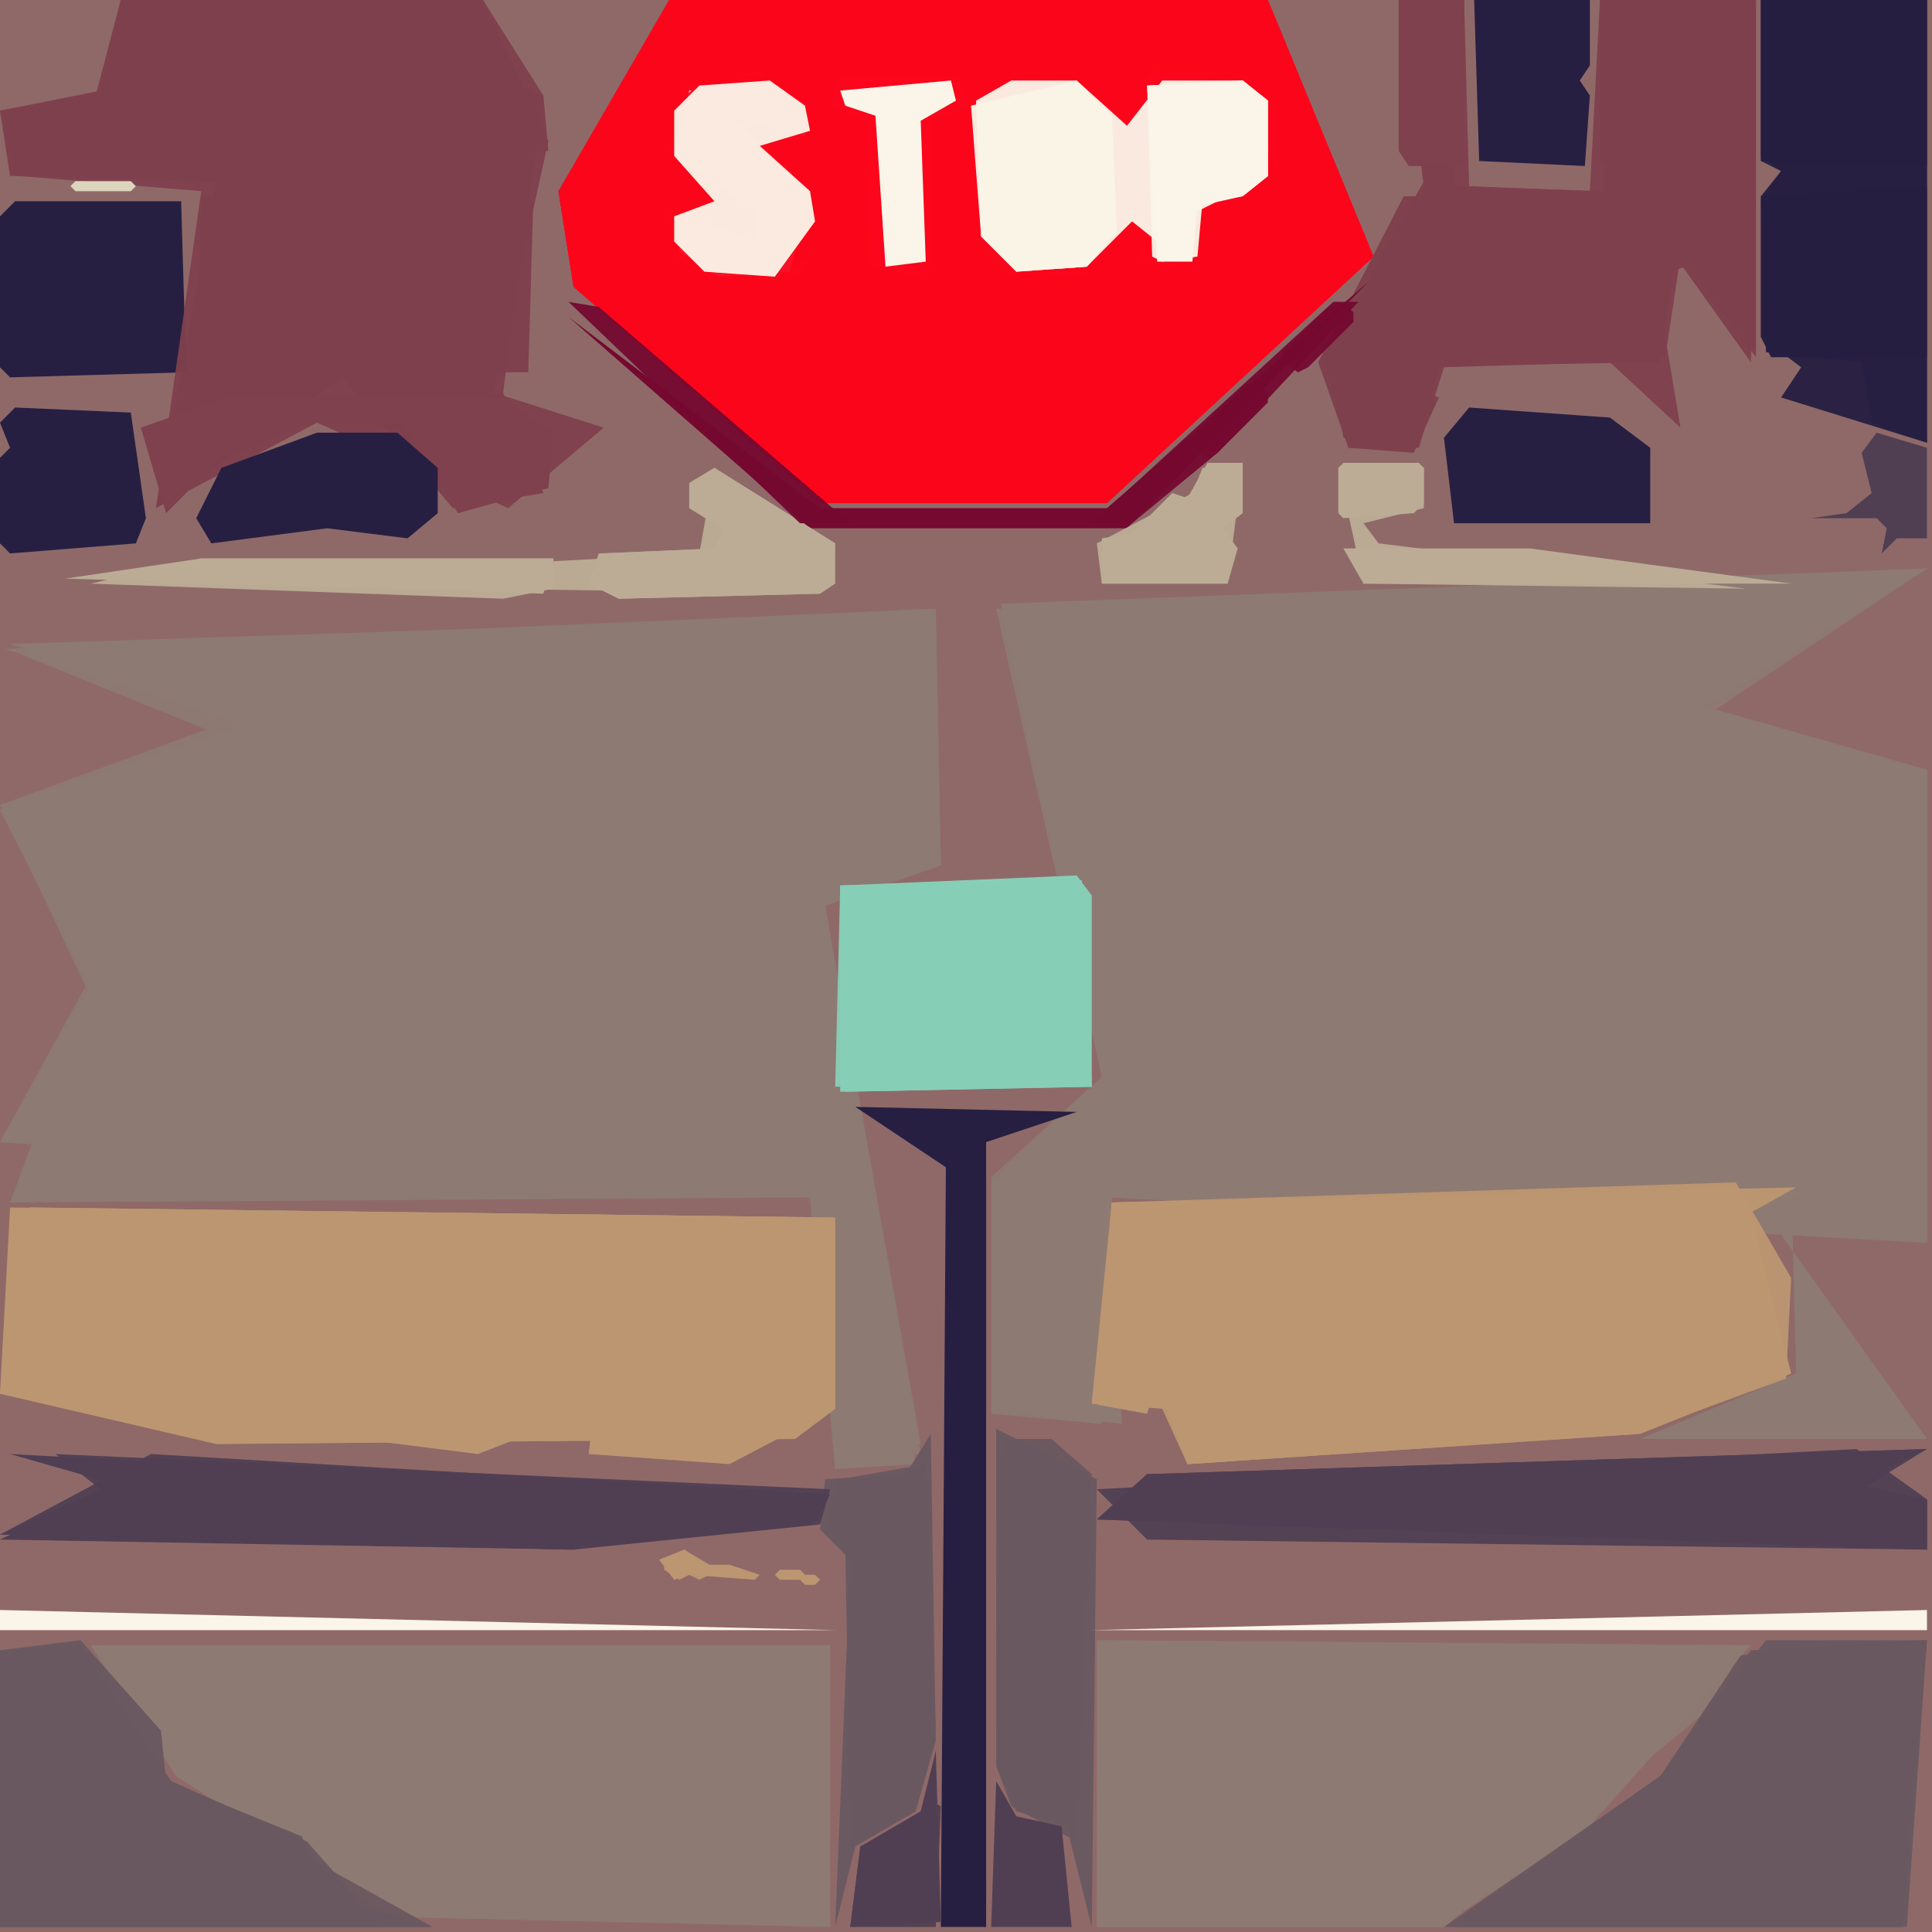 <svg xmlns="http://www.w3.org/2000/svg" width="768" height="768" viewBox="0 0 384 384">
<rect width="384" height="384" fill="#8f6968"/>
<polygon points="186.0,122.0 2.0,128.0 51.0,143.0 0.0,161.0 18.0,196.0 2.0,239.0 161.0,238.0 166.0,292.0 182.0,291.0 164.0,180.0 187.0,172.0" fill="#8d7a73" />
<polygon points="111.0,38.0 114.0,57.0 163.0,100.0 220.0,100.0 273.0,51.0 252.0,0.0 134.0,0.0" fill="#fb061c" />
<polygon points="383.0,113.0 199.0,120.0 219.0,214.0 197.0,280.0 223.0,283.0 220.0,238.0 356.0,234.0 357.0,273.0 326.0,286.0 383.0,286.0 353.0,244.0 383.0,247.0 383.0,153.0 337.0,140.0" fill="#8d7a73" />
<polygon points="18.0,327.0 35.0,353.0 78.0,381.0 165.0,383.0 165.0,327.0" fill="#8d7a73" />
<polygon points="218.0,383.0 286.0,383.0 315.0,364.0 348.0,327.0 218.0,326.0" fill="#8d7a73" />
<polygon points="166.0,242.0 2.0,240.0 0.0,277.0 95.0,289.0 118.0,280.0 117.0,289.0 145.0,291.0 166.0,280.0" fill="#bc9671" />
<polygon points="383.0,113.0 198.0,121.0 219.0,214.0 197.0,234.0 197.0,281.0 219.0,283.0 221.0,238.0 383.0,247.0 383.0,153.0 338.0,141.0" fill="#8d7a73" opacity="0.95" />
<polygon points="186.0,121.0 1.0,129.0 49.0,144.0 0.0,160.0 18.0,196.0 0.0,227.0 161.0,238.0 167.0,291.0 183.0,289.0 164.0,180.0 187.0,172.0" fill="#8d7a73" opacity="0.95" />
<polygon points="111.0,38.0 114.0,57.0 164.0,100.0 220.0,100.0 273.0,51.0 252.0,0.0 133.0,0.0" fill="#fb061c" opacity="0.95" />
<polygon points="358.0,237.0 220.0,239.0 217.0,279.0 228.0,281.0 231.0,270.0 236.0,291.0 326.0,285.0 356.0,273.0 347.0,241.0" fill="#bc9671" />
<polygon points="383.0,113.0 199.0,121.0 219.0,214.0 197.0,235.0 197.0,280.0 218.0,283.0 221.0,238.0 383.0,247.0 383.0,153.0 341.0,141.0" fill="#8d7a73" opacity="0.95" />
<polygon points="4.0,130.0 41.0,145.0 0.0,160.0 17.0,196.0 0.0,227.0 161.0,238.0 167.0,291.0 183.0,287.0 164.0,180.0 187.0,171.0 185.0,121.0" fill="#8d7a73" opacity="0.95" />
<polygon points="111.0,38.0 114.0,57.0 164.0,100.0 220.0,100.0 273.0,51.0 252.0,0.0 133.0,0.0" fill="#fb061c" opacity="0.95" />
<polygon points="166.0,242.0 6.0,240.0 0.0,277.0 43.0,287.0 158.0,286.0 166.0,280.0" fill="#bc9671" opacity="0.95" />
<polygon points="106.0,40.0 40.0,39.0 39.0,74.0 105.0,74.0" fill="#7f414d" />
<polygon points="19.0,327.0 35.0,353.0 79.0,381.0 165.0,383.0 164.0,327.0" fill="#8d7a73" opacity="0.95" />
<polygon points="383.0,326.0 351.0,326.0 330.0,353.0 287.0,383.0 379.0,383.0" fill="#6a5960" />
<polygon points="167.0,176.0 167.0,217.0 217.0,216.0 217.0,178.0 214.0,174.0" fill="#88ceb7" />
<polygon points="218.0,383.0 287.0,383.0 343.0,337.0 345.0,327.0 219.0,326.0" fill="#8d7a73" opacity="0.95" />
<polygon points="0.0,22.0 2.0,35.0 109.0,30.0 108.0,19.0 97.0,15.0 96.0,0.0 24.0,0.0 19.0,19.0" fill="#7f414d" />
<polygon points="357.0,236.0 221.0,239.0 217.0,279.0 232.0,280.0 236.0,291.0 325.0,285.0 356.0,273.0 348.0,241.0" fill="#bc9671" opacity="0.95" />
<polygon points="166.0,242.0 6.0,240.0 0.0,277.0 43.0,287.0 158.0,286.0 166.0,280.0" fill="#bc9671" opacity="0.95" />
<polygon points="0.0,306.0 114.0,308.0 166.0,298.0 2.0,289.0 23.0,295.0" fill="#503f53" />
<polygon points="383.0,288.0 228.0,293.0 218.0,302.0 383.0,308.0 383.0,298.0 369.0,295.0" fill="#503f53" />
<polygon points="0.0,22.0 3.0,35.0 43.0,36.0 31.0,101.0 63.0,84.0 101.0,101.0 120.0,85.0 98.0,78.0 109.0,28.0 96.0,0.0 24.0,0.0 21.0,18.0" fill="#7f414d" opacity="0.95" />
<polygon points="0.0,328.0 0.0,383.0 86.0,383.0 65.0,377.0 60.0,365.0 33.0,354.0 32.0,344.0 16.0,326.0" fill="#6a5960" />
<polygon points="349.0,39.0 279.0,39.0 262.0,72.0 268.0,89.0 281.0,90.0 286.0,79.0 269.0,73.0 330.0,72.0 333.0,51.0 348.0,72.0" fill="#7f414d" />
<polygon points="356.0,254.0 345.0,235.0 221.0,239.0 217.0,279.0 231.0,280.0 236.0,291.0 325.0,285.0 355.0,274.0" fill="#bc9671" opacity="0.95" />
<polygon points="167.0,176.0 166.0,216.0 217.0,216.0 215.0,175.0" fill="#88ceb7" opacity="0.95" />
<polygon points="0.0,43.0 0.0,73.0 2.0,75.0 37.0,74.0 36.0,40.0 3.0,40.0" fill="#261f42" />
<polygon points="383.0,326.0 346.0,329.0 330.0,353.0 288.0,383.0 378.0,383.0" fill="#6a5960" opacity="0.95" />
<polygon points="0.0,22.0 4.0,35.0 40.0,38.0 31.0,101.0 68.0,75.0 90.0,101.0 108.0,98.0 100.0,78.0 108.0,19.0 96.0,0.0 24.0,0.0 20.0,18.0" fill="#7f414d" opacity="0.95" />
<polygon points="350.0,0.0 350.0,32.0 383.0,33.0 383.0,0.0" fill="#261f42" />
<polygon points="170.0,220.0 188.0,232.0 187.0,383.0 196.0,383.0 196.0,227.0 214.0,221.0" fill="#261f42" />
<polygon points="198.0,284.0 198.0,351.0 202.0,360.0 212.0,363.0 217.0,383.0 218.0,294.0" fill="#6a5960" />
<polygon points="318.0,0.0 318.0,32.0 348.0,33.0 349.0,0.0" fill="#7f414d" />
<polygon points="383.0,37.0 350.0,39.0 350.0,67.0 352.0,71.0 383.0,71.0" fill="#261f42" />
<polygon points="200.0,15.0 213.0,14.0 222.0,22.0 223.0,47.0 215.0,55.0 201.0,55.0 193.0,46.0 192.0,22.0" fill="#fb061c" />
<polygon points="0.0,328.0 0.0,383.0 86.0,383.0 34.0,354.0 16.0,327.0" fill="#6a5960" opacity="0.95" />
<polygon points="278.0,0.0 283.0,37.0 263.0,71.0 268.0,89.0 282.0,89.0 286.0,73.0 331.0,71.0 334.0,51.0 349.0,71.0 349.0,0.0 318.0,0.0 319.0,38.0 289.0,37.0 291.0,0.0" fill="#7f414d" opacity="0.95" />
<polygon points="167.0,176.0 168.0,217.0 217.0,216.0 215.0,175.0" fill="#88ceb7" opacity="0.95" />
<polygon points="287.0,87.0 289.0,104.0 328.0,104.0 328.0,89.0 320.0,83.0 292.0,81.0" fill="#261f42" />
<polygon points="383.0,326.0 348.0,328.0 330.0,353.0 289.0,383.0 378.0,383.0" fill="#6a5960" opacity="0.95" />
<polygon points="185.0,285.0 180.0,293.0 164.0,294.0 163.0,304.0 169.0,310.0 166.0,383.0 170.0,367.0 182.0,360.0 186.0,346.0" fill="#6a5960" />
<polygon points="383.0,288.0 228.0,293.0 218.0,302.0 383.0,308.0 383.0,298.0 370.0,296.0" fill="#503f53" opacity="0.95" />
<polygon points="201.0,16.0 194.0,23.0 195.0,47.0 202.0,54.0 216.0,53.0 222.0,46.0 221.0,23.0 214.0,16.0" fill="#faf5e8" />
<polygon points="350.0,0.0 350.0,32.0 354.0,34.0 350.0,39.0 350.0,67.0 358.0,73.0 354.0,79.0 383.0,88.0 383.0,0.0" fill="#261f42" opacity="0.95" />
<polygon points="0.0,305.0 114.0,308.0 163.0,303.0 165.0,296.0 11.0,289.0 20.0,296.0" fill="#503f53" opacity="0.95" />
<polygon points="0.0,320.0 0.0,324.0 166.0,324.0" fill="#faf5e8" />
<polygon points="383.0,320.0 217.0,324.0 383.0,324.0" fill="#faf5e8" />
<polygon points="165.0,17.0 213.0,14.0 225.0,37.0 227.0,16.0 244.0,14.0 254.0,34.0 237.0,54.0 225.0,42.0 204.0,56.0 187.0,23.0 185.0,53.0 176.0,55.0" fill="#fb061c" opacity="0.95" />
<polygon points="110.0,111.0 40.0,111.0 13.0,115.0 108.0,118.0" fill="#bcac95" />
<polygon points="229.0,14.0 248.0,15.0 254.0,22.0 254.0,34.0 250.0,39.0 240.0,42.0 238.0,54.0 227.0,52.0 227.0,16.0" fill="#fb061c" />
<polygon points="272.0,56.0 220.0,101.0 163.0,101.0 113.0,63.0 161.0,105.0 224.0,105.0" fill="#750930" />
<polygon points="383.0,308.0 383.0,298.0 369.0,288.0 218.0,296.0 228.0,306.0" fill="#503f53" opacity="0.95" />
<polygon points="136.0,17.0 151.0,14.0 161.0,20.0 162.0,27.0 152.0,30.0 163.0,39.0 163.0,49.0 158.0,55.0 142.0,56.0 134.0,51.0 132.0,42.0 142.0,39.0 132.0,30.0" fill="#fb061c" />
<polygon points="28.0,85.0 33.0,102.0 44.0,91.0 63.0,84.0 80.0,84.0 91.0,102.0 109.0,97.0 110.0,86.0 100.0,79.0 45.0,79.0" fill="#7f414d" />
<polygon points="87.0,93.0 79.0,86.0 63.0,86.0 44.0,93.0 39.0,103.0 42.0,108.0 65.0,105.0 81.0,107.0 87.0,102.0" fill="#261f42" />
<polygon points="293.0,0.0 294.0,32.0 315.0,33.0 316.0,19.0 314.0,16.0 316.0,13.0 316.0,0.0" fill="#261f42" />
<polygon points="0.0,328.0 0.0,383.0 76.0,383.0 61.0,366.0 34.0,354.0 15.0,327.0" fill="#6a5960" opacity="0.95" />
<polygon points="278.0,0.0 283.0,36.0 264.0,70.0 267.0,87.0 282.0,89.0 287.0,73.0 320.0,72.0 334.0,85.0 329.0,55.0 338.0,52.0 349.0,70.0 349.0,0.0 318.0,0.0 316.0,38.0 292.0,37.0 291.0,0.0" fill="#7f414d" opacity="0.95" />
<polygon points="0.0,305.0 113.0,308.0 162.0,303.0 165.0,297.0 30.0,289.0" fill="#503f53" opacity="0.95" />
<polygon points="3.0,81.0 0.0,84.0 2.0,89.0 0.0,91.0 0.0,108.0 2.0,110.0 27.0,108.0 29.0,103.0 26.0,82.0" fill="#261f42" />
<polygon points="165.0,18.0 213.0,14.0 224.0,23.0 244.0,14.0 254.0,34.0 236.0,54.0 224.0,48.0 204.0,56.0 193.0,46.0 188.0,23.0 185.0,52.0 177.0,55.0" fill="#fb061c" opacity="0.95" />
<polygon points="199.0,286.0 198.0,351.0 201.0,359.0 214.0,366.0 217.0,293.0 209.0,286.0" fill="#6a5960" opacity="0.95" />
<polygon points="350.0,0.0 350.0,31.0 354.0,34.0 350.0,40.0 351.0,70.0 370.0,72.0 372.0,84.0 383.0,88.0 383.0,0.0" fill="#261f42" opacity="0.95" />
<polygon points="247.0,16.0 228.0,17.0 230.0,52.0 237.0,52.0 238.0,41.0 247.0,39.0 252.0,35.0 252.0,20.0" fill="#faf5e8" />
<polygon points="267.0,109.0 271.0,116.0 356.0,116.0 304.0,109.0" fill="#bcac95" />
<polygon points="167.0,15.0 190.0,15.0 193.0,21.0 185.0,24.0 185.0,53.0 183.0,55.0 173.0,53.0 172.0,24.0 165.0,21.0" fill="#fb061c" />
<polygon points="184.0,291.0 167.0,294.0 164.0,303.0 168.0,307.0 169.0,367.0 182.0,360.0 186.0,344.0" fill="#6a5960" opacity="0.95" />
<polygon points="278.0,0.0 278.0,30.0 280.0,33.0 291.0,33.0 291.0,0.0" fill="#7f414d" />
<polygon points="201.0,16.0 194.0,20.0 195.0,47.0 202.0,54.0 216.0,53.0 222.0,46.0 221.0,23.0 214.0,16.0" fill="#faf5e8" opacity="0.95" />
<polygon points="166.0,108.0 142.0,93.0 137.0,96.0 137.0,101.0 145.0,106.0 143.0,109.0 119.0,110.0 117.0,116.0 123.0,119.0 163.0,118.0 166.0,116.0" fill="#bcac95" />
<polygon points="137.0,18.0 134.0,31.0 150.0,42.0 150.0,48.0 135.0,42.0 135.0,50.0 143.0,55.0 157.0,54.0 161.0,38.0 145.0,23.0 160.0,27.0 160.0,21.0 153.0,16.0" fill="#faf5e8" />
<polygon points="166.0,109.0 142.0,93.0 139.0,110.0 26.0,116.0 163.0,118.0" fill="#bcac95" opacity="0.95" />
<polygon points="186.0,348.0 183.0,360.0 171.0,367.0 169.0,383.0 187.0,382.0" fill="#503f53" />
<polygon points="198.0,354.0 197.0,383.0 213.0,383.0 211.0,363.0 202.0,361.0" fill="#503f53" />
<polygon points="193.0,21.0 195.0,47.0 202.0,54.0 216.0,53.0 225.0,44.0 235.0,52.0 238.0,42.0 252.0,35.0 252.0,20.0 247.0,16.0 231.0,16.0 224.0,25.0 214.0,16.0" fill="#faf5e8" opacity="0.95" />
<polygon points="140.0,15.0 155.0,15.0 162.0,22.0 162.0,27.0 155.0,32.0 163.0,39.0 163.0,49.0 155.0,56.0 142.0,56.0 133.0,49.0 133.0,42.0 138.0,37.0 133.0,33.0 132.0,24.0" fill="#fb061c" opacity="0.95" />
<polygon points="247.0,92.0 240.0,92.0 236.0,99.0 233.0,98.0 225.0,106.0 219.0,107.0 219.0,116.0 244.0,116.0 246.0,109.0 243.0,105.0 247.0,102.0" fill="#bcac95" />
<polygon points="189.0,16.0 167.0,18.0 168.0,21.0 174.0,23.0 176.0,53.0 184.0,52.0 183.0,24.0 190.0,20.0" fill="#faf5e8" />
<polygon points="110.0,111.0 40.0,111.0 18.0,116.0 100.0,119.0 110.0,117.0" fill="#bcac95" opacity="0.95" />
<polygon points="247.0,16.0 228.0,17.0 229.0,51.0 231.0,52.0 238.0,51.0 239.0,40.0 247.0,39.0 252.0,35.0 252.0,20.0" fill="#faf5e8" opacity="0.95" />
<polygon points="139.0,17.0 134.0,22.0 134.0,31.0 142.0,40.0 134.0,43.0 134.0,48.0 140.0,54.0 154.0,55.0 162.0,44.0 161.0,38.0 151.0,29.0 161.0,26.0 160.0,21.0 153.0,16.0" fill="#faf5e8" opacity="0.95" />
<polygon points="247.0,92.0 239.0,93.0 237.0,98.0 218.0,108.0 219.0,116.0 244.0,116.0" fill="#bcac95" opacity="0.95" />
<polygon points="266.0,93.0 271.0,116.0 347.0,117.0 274.0,108.0 271.0,104.0 283.0,101.0 283.0,93.0" fill="#bcac95" opacity="0.95" />
<polygon points="166.0,108.0 142.0,93.0 137.0,96.0 137.0,101.0 144.0,105.0 142.0,109.0 120.0,110.0 117.0,116.0 123.0,119.0 163.0,118.0" fill="#bcac95" opacity="0.95" />
<polygon points="113.0,60.0 159.0,104.0 169.0,104.0 119.0,61.0" fill="#750930" opacity="0.95" />
<polygon points="270.0,60.0 265.0,60.0 217.0,104.0 225.0,104.0 242.0,90.0" fill="#750930" opacity="0.95" />
<polygon points="266.0,93.0 266.0,102.0 267.0,103.0 281.0,102.0 283.0,100.0 283.0,93.0 282.0,92.0 267.0,92.0" fill="#bcac95" />
<polygon points="187.0,359.0 185.0,358.0 180.0,363.0 171.0,367.0 169.0,383.0 186.0,383.0" fill="#503f53" opacity="0.95" />
<polygon points="373.0,86.0 370.0,90.0 372.0,98.0 367.0,102.0 360.0,103.0 373.0,103.0 375.0,105.0 374.0,110.0 377.0,107.0 383.0,107.0 383.0,89.0" fill="#503f53" />
<polygon points="131.0,310.0 134.0,314.0 137.0,313.0 150.0,314.0 151.0,313.0 145.0,311.0 140.0,311.0 136.0,308.0" fill="#bc9671" />
<polygon points="14.0,37.0 15.0,38.0 26.0,38.0 27.0,37.0 26.0,36.0 15.0,36.0" fill="#dcd5be" />
<polygon points="252.0,78.0 249.0,76.0 247.0,77.0 237.0,87.0 237.0,89.0 240.0,91.0 242.0,90.0 252.0,80.0" fill="#750930" opacity="0.95" />
<polygon points="269.0,62.0 266.0,60.0 264.0,61.0 255.0,70.0 255.0,72.0 258.0,74.0 260.0,73.0 269.0,64.0" fill="#750930" opacity="0.95" />
<polygon points="119.0,281.0 121.0,279.0 123.0,279.0 125.0,281.0 123.0,283.0 121.0,283.0" fill="#bc9671" />
<polygon points="132.0,310.0 132.0,312.0 135.0,314.0 137.0,313.0 139.0,314.0 141.0,313.0 141.0,311.0 136.0,308.0" fill="#bc9671" opacity="0.95" />
<polygon points="154.0,313.0 155.0,314.0 159.0,314.0 160.0,315.0 162.0,315.0 163.0,314.0 162.0,313.0 160.0,313.0 159.0,312.0 155.0,312.0" fill="#bc9671" />
</svg>